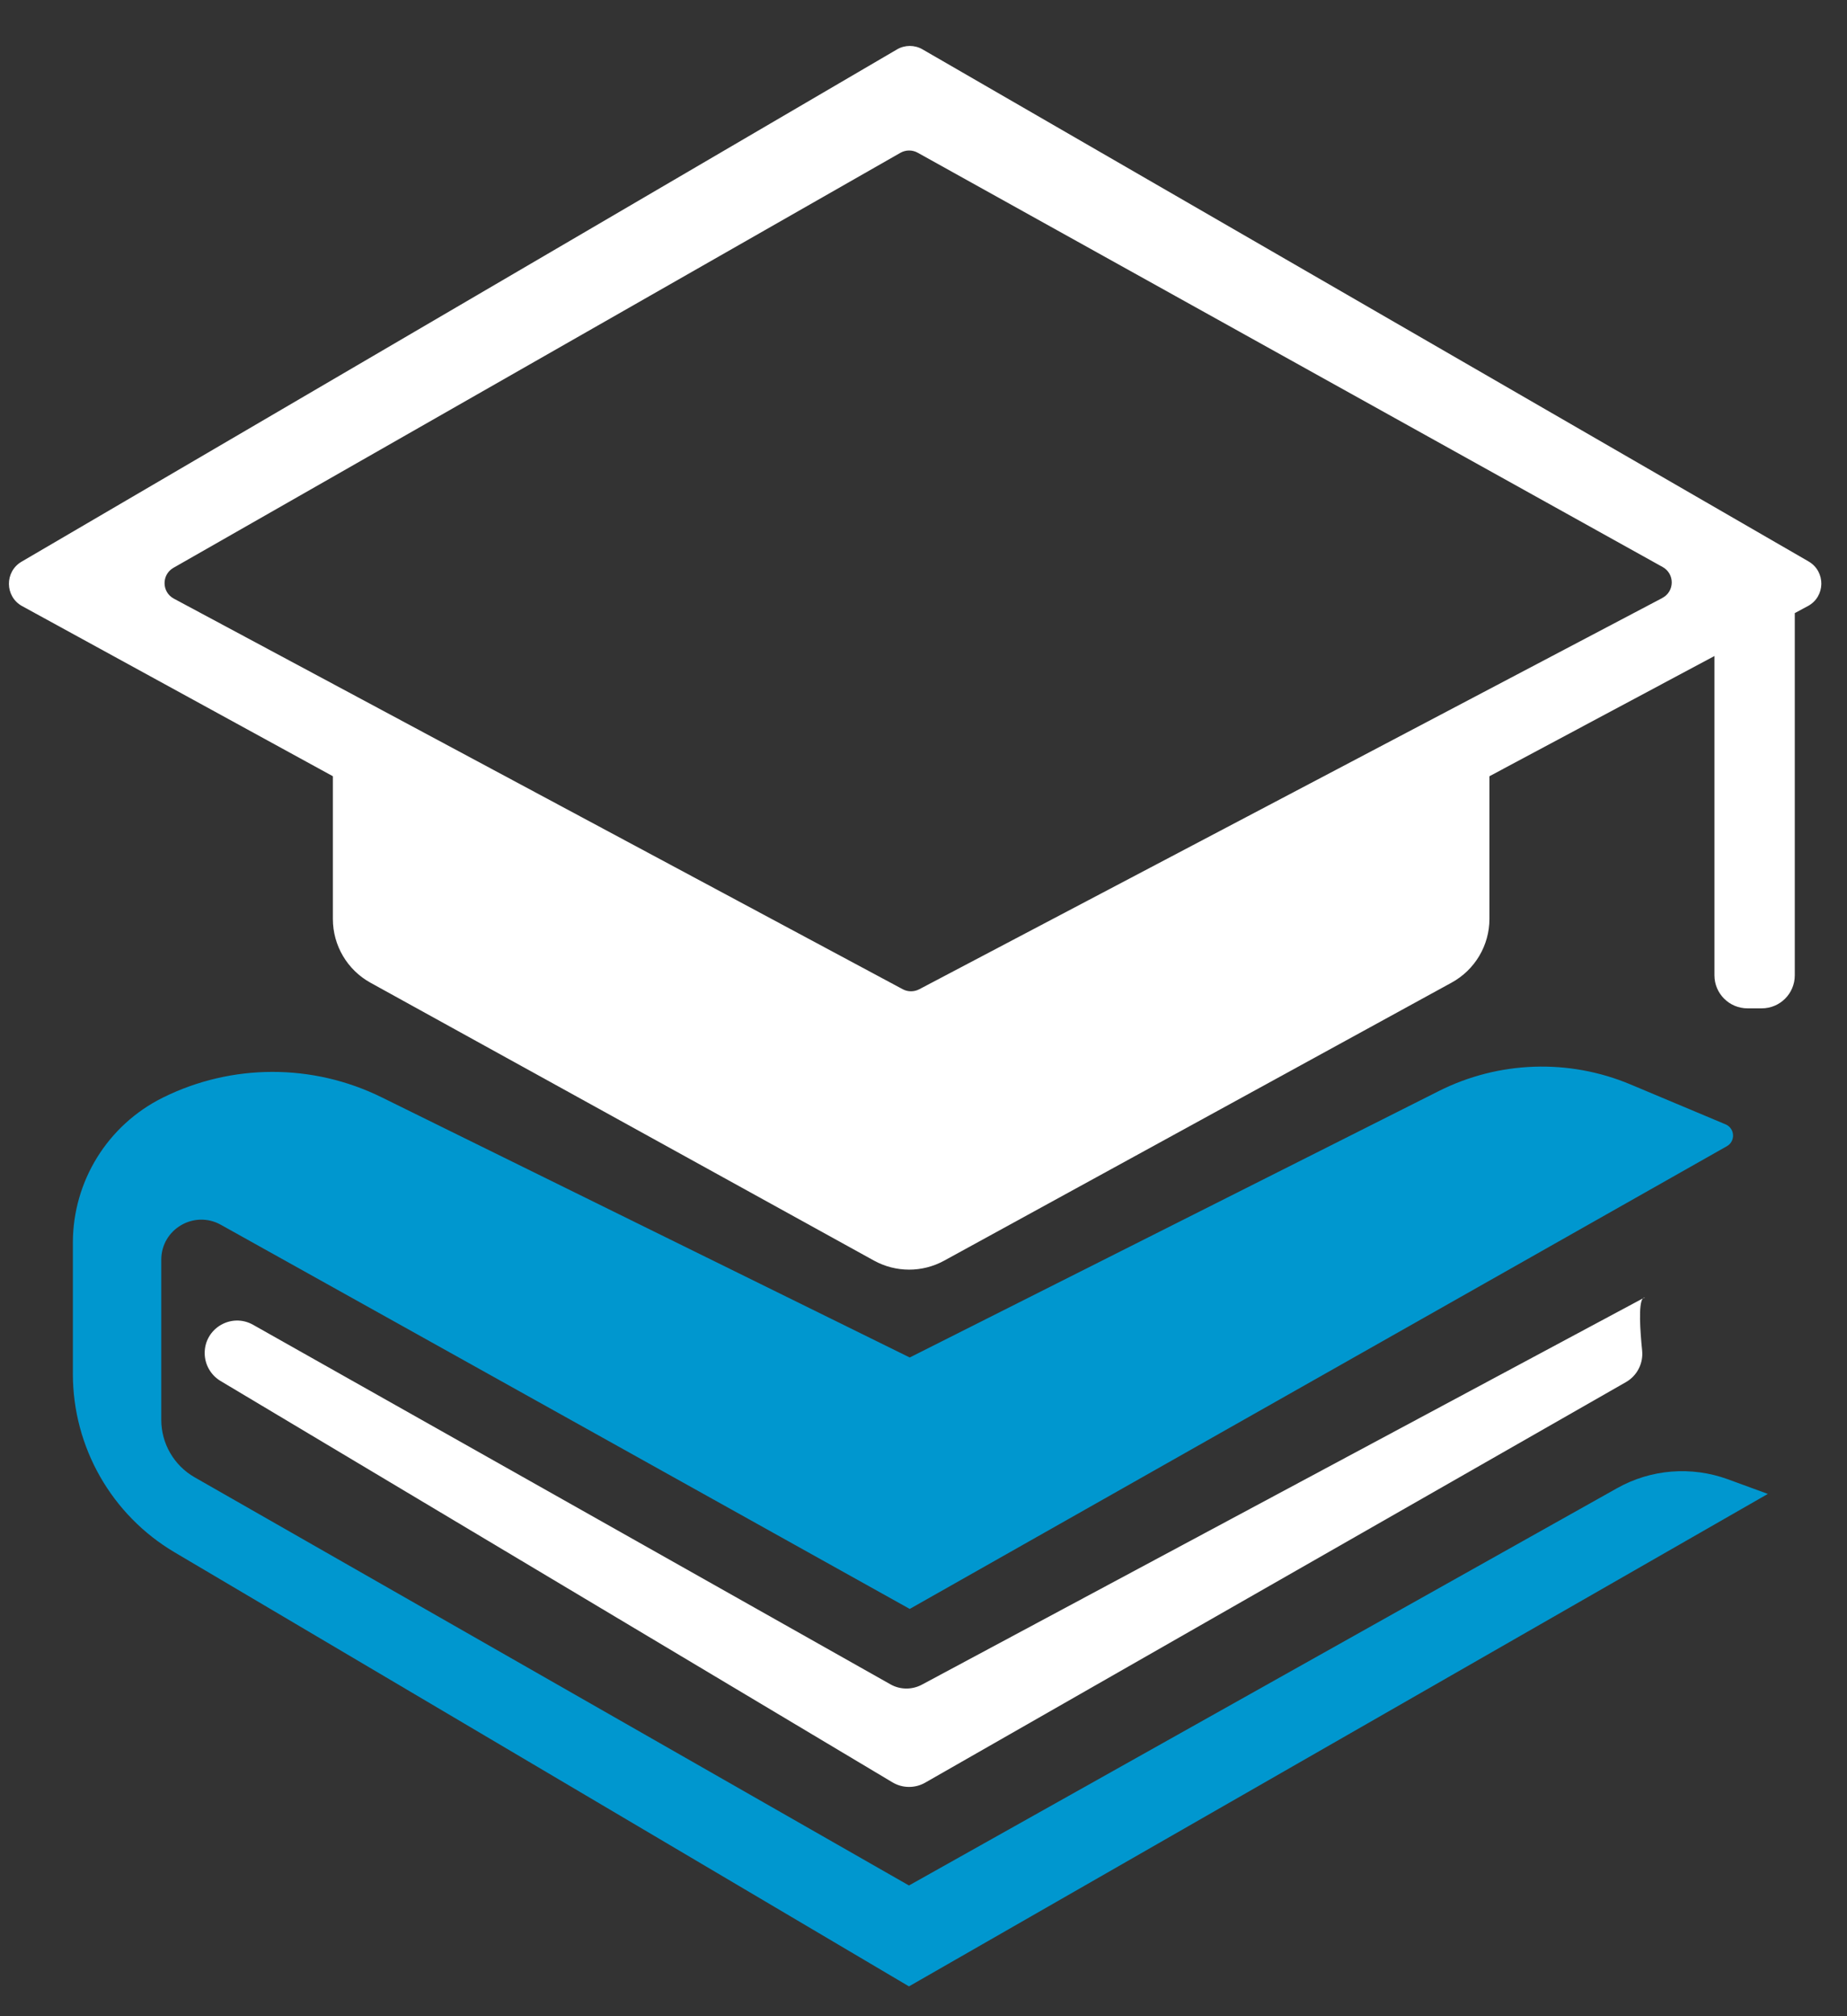 <svg width="22" height="24" viewBox="0 0 22 24" fill="none" xmlns="http://www.w3.org/2000/svg">
<rect x="0" y="0" width="22" height="24" fill="#333333" stroke="none"/>
<path d="M10.98 20.054C10.863 20.116 10.722 20.115 10.607 20.05L3.015 15.77C2.757 15.624 2.438 15.81 2.438 16.106C2.438 16.242 2.51 16.368 2.626 16.438L10.63 21.216C10.75 21.288 10.899 21.289 11.02 21.22L19.367 16.452C19.5 16.376 19.575 16.229 19.56 16.077C19.536 15.844 19.514 15.521 19.568 15.456L10.98 20.054Z" fill="white"/>
<path d="M19.571 15.456L19.593 15.444C19.584 15.444 19.577 15.448 19.571 15.456Z" fill="white"/>
<path d="M19.261 17.715L10.827 22.444L2.318 17.585C2.073 17.445 1.921 17.184 1.921 16.901V14.995C1.921 14.632 2.312 14.402 2.63 14.579L10.836 19.152L20.569 13.644C20.674 13.585 20.665 13.431 20.554 13.384L19.422 12.909C18.686 12.6 17.852 12.629 17.139 12.987L10.836 16.159L4.546 13.062C3.724 12.657 2.761 12.659 1.941 13.065C1.283 13.391 0.868 14.06 0.868 14.793V16.354C0.868 17.227 1.329 18.035 2.081 18.479L10.827 23.645L21.057 17.783L20.582 17.609C20.147 17.45 19.664 17.488 19.261 17.715V17.715Z" fill="#0097CF"/>
<path d="M21.542 6.683L10.989 0.588C10.895 0.533 10.777 0.533 10.683 0.589L0.257 6.686C0.053 6.805 0.057 7.102 0.264 7.215L3.965 9.24V10.94C3.965 11.255 4.137 11.546 4.413 11.698L10.409 15.005C10.67 15.149 10.985 15.149 11.245 15.007L17.29 11.697C17.568 11.545 17.741 11.254 17.741 10.938V9.24L20.421 7.809V11.61C20.421 11.827 20.598 12.003 20.815 12.003H20.984C21.202 12.003 21.378 11.827 21.378 11.61V7.298L21.533 7.215C21.744 7.103 21.749 6.803 21.542 6.683H21.542ZM19.801 7.118L10.949 11.776C10.887 11.808 10.813 11.808 10.752 11.775L2.071 7.126C1.925 7.048 1.923 6.841 2.066 6.759L10.725 1.819C10.788 1.783 10.867 1.782 10.931 1.818L19.805 6.75C19.95 6.831 19.948 7.041 19.8 7.118L19.801 7.118Z" fill="white"/>
</svg>
